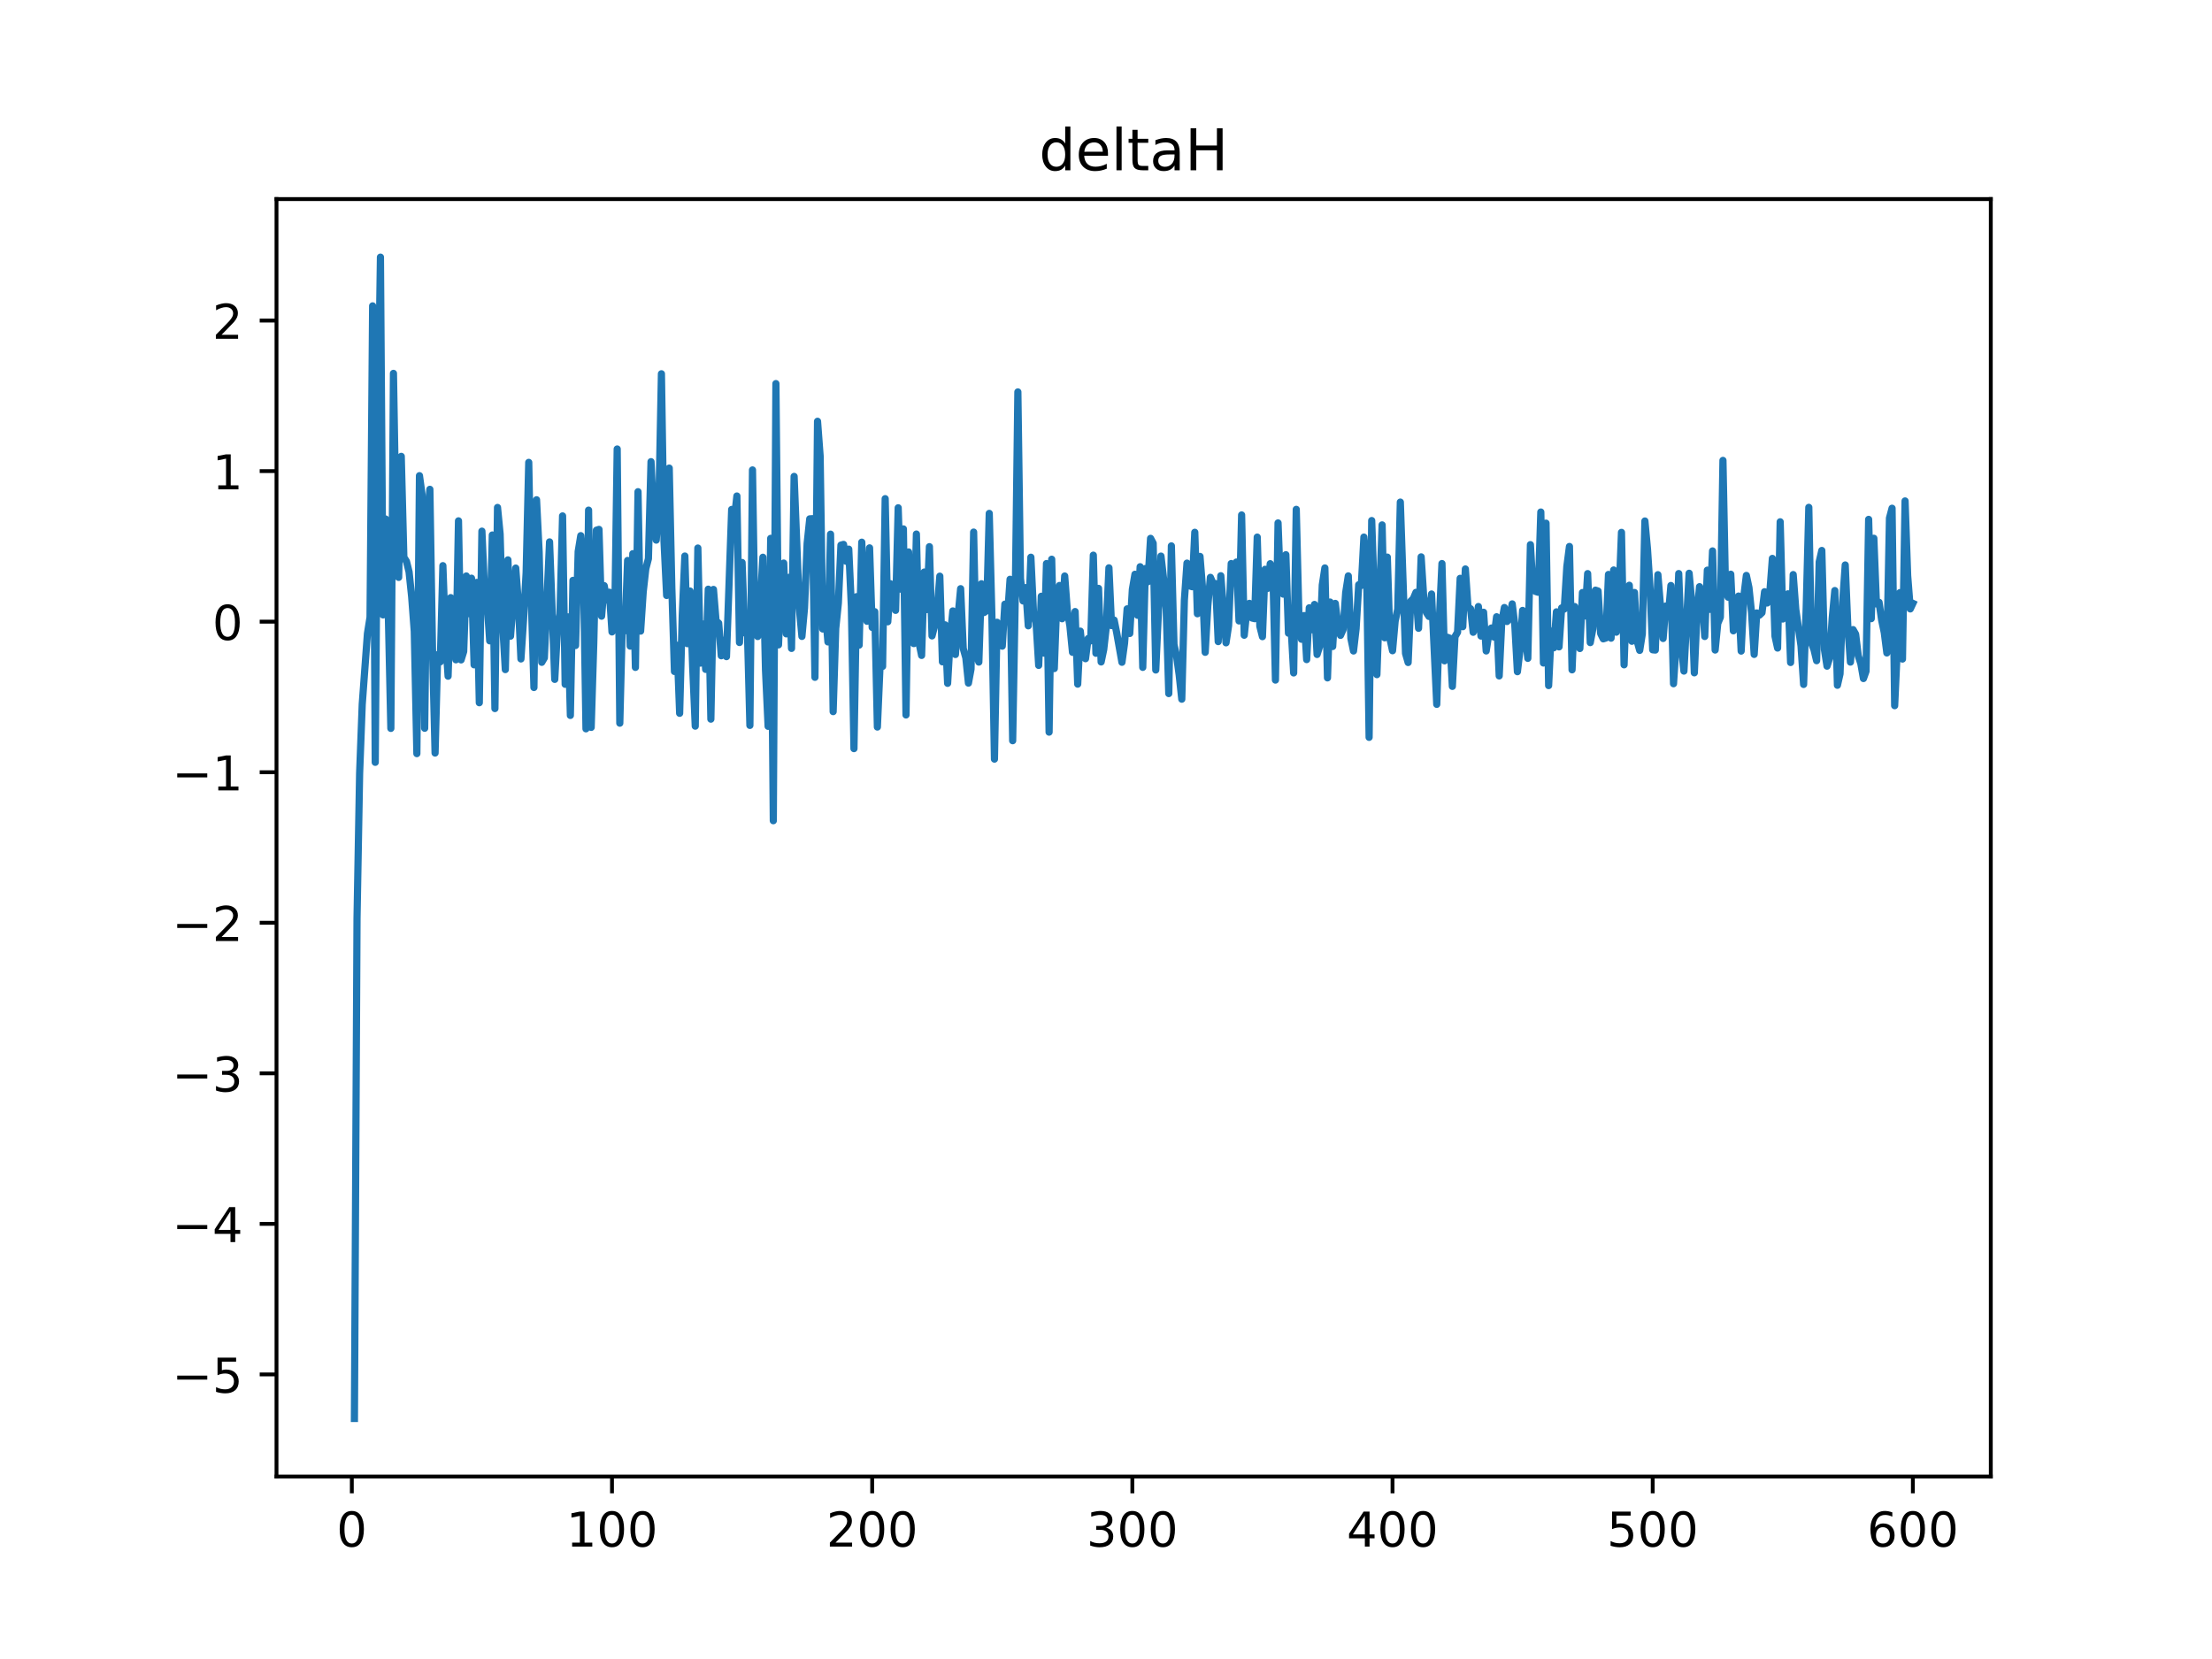 <?xml version="1.0" encoding="utf-8" standalone="no"?>
<!DOCTYPE svg PUBLIC "-//W3C//DTD SVG 1.1//EN"
  "http://www.w3.org/Graphics/SVG/1.1/DTD/svg11.dtd">
<!-- Created with matplotlib (https://matplotlib.org/) -->
<svg height="345.6pt" version="1.1" viewBox="0 0 460.8 345.6" width="460.8pt" xmlns="http://www.w3.org/2000/svg" xmlns:xlink="http://www.w3.org/1999/xlink">
 <defs>
  <style type="text/css">
*{stroke-linecap:butt;stroke-linejoin:round;}
  </style>
 </defs>
 <g id="figure_1">
  <g id="patch_1">
   <path d="M 0 345.6 
L 460.8 345.6 
L 460.8 0 
L 0 0 
z
" style="fill:#ffffff;"/>
  </g>
  <g id="axes_1">
   <g id="patch_2">
    <path d="M 57.6 307.584 
L 414.72 307.584 
L 414.72 41.472 
L 57.6 41.472 
z
" style="fill:#ffffff;"/>
   </g>
   <g id="matplotlib.axis_1">
    <g id="xtick_1">
     <g id="line2d_1">
      <defs>
       <path d="M 0 0 
L 0 3.5 
" id="md52306b187" style="stroke:#000000;stroke-width:0.8;"/>
      </defs>
      <g>
       <use style="stroke:#000000;stroke-width:0.8;" x="73.291" xlink:href="#md52306b187" y="307.584"/>
      </g>
     </g>
     <g id="text_1">
      <!-- 0 -->
      <defs>
       <path d="M 31.781 66.406 
Q 24.172 66.406 20.328 58.906 
Q 16.5 51.422 16.5 36.375 
Q 16.5 21.391 20.328 13.891 
Q 24.172 6.391 31.781 6.391 
Q 39.453 6.391 43.281 13.891 
Q 47.125 21.391 47.125 36.375 
Q 47.125 51.422 43.281 58.906 
Q 39.453 66.406 31.781 66.406 
z
M 31.781 74.219 
Q 44.047 74.219 50.516 64.516 
Q 56.984 54.828 56.984 36.375 
Q 56.984 17.969 50.516 8.266 
Q 44.047 -1.422 31.781 -1.422 
Q 19.531 -1.422 13.062 8.266 
Q 6.594 17.969 6.594 36.375 
Q 6.594 54.828 13.062 64.516 
Q 19.531 74.219 31.781 74.219 
z
" id="DejaVuSans-48"/>
      </defs>
      <g transform="translate(70.109 322.182)scale(0.1 -0.1)">
       <use xlink:href="#DejaVuSans-48"/>
      </g>
     </g>
    </g>
    <g id="xtick_2">
     <g id="line2d_2">
      <g>
       <use style="stroke:#000000;stroke-width:0.8;" x="127.49" xlink:href="#md52306b187" y="307.584"/>
      </g>
     </g>
     <g id="text_2">
      <!-- 100 -->
      <defs>
       <path d="M 12.406 8.297 
L 28.516 8.297 
L 28.516 63.922 
L 10.984 60.406 
L 10.984 69.391 
L 28.422 72.906 
L 38.281 72.906 
L 38.281 8.297 
L 54.391 8.297 
L 54.391 0 
L 12.406 0 
z
" id="DejaVuSans-49"/>
      </defs>
      <g transform="translate(117.946 322.182)scale(0.1 -0.1)">
       <use xlink:href="#DejaVuSans-49"/>
       <use x="63.623" xlink:href="#DejaVuSans-48"/>
       <use x="127.246" xlink:href="#DejaVuSans-48"/>
      </g>
     </g>
    </g>
    <g id="xtick_3">
     <g id="line2d_3">
      <g>
       <use style="stroke:#000000;stroke-width:0.8;" x="181.69" xlink:href="#md52306b187" y="307.584"/>
      </g>
     </g>
     <g id="text_3">
      <!-- 200 -->
      <defs>
       <path d="M 19.188 8.297 
L 53.609 8.297 
L 53.609 0 
L 7.328 0 
L 7.328 8.297 
Q 12.938 14.109 22.625 23.891 
Q 32.328 33.688 34.812 36.531 
Q 39.547 41.844 41.422 45.531 
Q 43.312 49.219 43.312 52.781 
Q 43.312 58.594 39.234 62.25 
Q 35.156 65.922 28.609 65.922 
Q 23.969 65.922 18.812 64.312 
Q 13.672 62.703 7.812 59.422 
L 7.812 69.391 
Q 13.766 71.781 18.938 73 
Q 24.125 74.219 28.422 74.219 
Q 39.75 74.219 46.484 68.547 
Q 53.219 62.891 53.219 53.422 
Q 53.219 48.922 51.531 44.891 
Q 49.859 40.875 45.406 35.406 
Q 44.188 33.984 37.641 27.219 
Q 31.109 20.453 19.188 8.297 
z
" id="DejaVuSans-50"/>
      </defs>
      <g transform="translate(172.146 322.182)scale(0.1 -0.1)">
       <use xlink:href="#DejaVuSans-50"/>
       <use x="63.623" xlink:href="#DejaVuSans-48"/>
       <use x="127.246" xlink:href="#DejaVuSans-48"/>
      </g>
     </g>
    </g>
    <g id="xtick_4">
     <g id="line2d_4">
      <g>
       <use style="stroke:#000000;stroke-width:0.8;" x="235.889" xlink:href="#md52306b187" y="307.584"/>
      </g>
     </g>
     <g id="text_4">
      <!-- 300 -->
      <defs>
       <path d="M 40.578 39.312 
Q 47.656 37.797 51.625 33 
Q 55.609 28.219 55.609 21.188 
Q 55.609 10.406 48.188 4.484 
Q 40.766 -1.422 27.094 -1.422 
Q 22.516 -1.422 17.656 -0.516 
Q 12.797 0.391 7.625 2.203 
L 7.625 11.719 
Q 11.719 9.328 16.594 8.109 
Q 21.484 6.891 26.812 6.891 
Q 36.078 6.891 40.938 10.547 
Q 45.797 14.203 45.797 21.188 
Q 45.797 27.641 41.281 31.266 
Q 36.766 34.906 28.719 34.906 
L 20.219 34.906 
L 20.219 43.016 
L 29.109 43.016 
Q 36.375 43.016 40.234 45.922 
Q 44.094 48.828 44.094 54.297 
Q 44.094 59.906 40.109 62.906 
Q 36.141 65.922 28.719 65.922 
Q 24.656 65.922 20.016 65.031 
Q 15.375 64.156 9.812 62.312 
L 9.812 71.094 
Q 15.438 72.656 20.344 73.438 
Q 25.25 74.219 29.594 74.219 
Q 40.828 74.219 47.359 69.109 
Q 53.906 64.016 53.906 55.328 
Q 53.906 49.266 50.438 45.094 
Q 46.969 40.922 40.578 39.312 
z
" id="DejaVuSans-51"/>
      </defs>
      <g transform="translate(226.345 322.182)scale(0.1 -0.1)">
       <use xlink:href="#DejaVuSans-51"/>
       <use x="63.623" xlink:href="#DejaVuSans-48"/>
       <use x="127.246" xlink:href="#DejaVuSans-48"/>
      </g>
     </g>
    </g>
    <g id="xtick_5">
     <g id="line2d_5">
      <g>
       <use style="stroke:#000000;stroke-width:0.8;" x="290.088" xlink:href="#md52306b187" y="307.584"/>
      </g>
     </g>
     <g id="text_5">
      <!-- 400 -->
      <defs>
       <path d="M 37.797 64.312 
L 12.891 25.391 
L 37.797 25.391 
z
M 35.203 72.906 
L 47.609 72.906 
L 47.609 25.391 
L 58.016 25.391 
L 58.016 17.188 
L 47.609 17.188 
L 47.609 0 
L 37.797 0 
L 37.797 17.188 
L 4.891 17.188 
L 4.891 26.703 
z
" id="DejaVuSans-52"/>
      </defs>
      <g transform="translate(280.545 322.182)scale(0.1 -0.1)">
       <use xlink:href="#DejaVuSans-52"/>
       <use x="63.623" xlink:href="#DejaVuSans-48"/>
       <use x="127.246" xlink:href="#DejaVuSans-48"/>
      </g>
     </g>
    </g>
    <g id="xtick_6">
     <g id="line2d_6">
      <g>
       <use style="stroke:#000000;stroke-width:0.8;" x="344.288" xlink:href="#md52306b187" y="307.584"/>
      </g>
     </g>
     <g id="text_6">
      <!-- 500 -->
      <defs>
       <path d="M 10.797 72.906 
L 49.516 72.906 
L 49.516 64.594 
L 19.828 64.594 
L 19.828 46.734 
Q 21.969 47.469 24.109 47.828 
Q 26.266 48.188 28.422 48.188 
Q 40.625 48.188 47.75 41.5 
Q 54.891 34.812 54.891 23.391 
Q 54.891 11.625 47.562 5.094 
Q 40.234 -1.422 26.906 -1.422 
Q 22.312 -1.422 17.547 -0.641 
Q 12.797 0.141 7.719 1.703 
L 7.719 11.625 
Q 12.109 9.234 16.797 8.062 
Q 21.484 6.891 26.703 6.891 
Q 35.156 6.891 40.078 11.328 
Q 45.016 15.766 45.016 23.391 
Q 45.016 31 40.078 35.438 
Q 35.156 39.891 26.703 39.891 
Q 22.75 39.891 18.812 39.016 
Q 14.891 38.141 10.797 36.281 
z
" id="DejaVuSans-53"/>
      </defs>
      <g transform="translate(334.744 322.182)scale(0.1 -0.1)">
       <use xlink:href="#DejaVuSans-53"/>
       <use x="63.623" xlink:href="#DejaVuSans-48"/>
       <use x="127.246" xlink:href="#DejaVuSans-48"/>
      </g>
     </g>
    </g>
    <g id="xtick_7">
     <g id="line2d_7">
      <g>
       <use style="stroke:#000000;stroke-width:0.8;" x="398.487" xlink:href="#md52306b187" y="307.584"/>
      </g>
     </g>
     <g id="text_7">
      <!-- 600 -->
      <defs>
       <path d="M 33.016 40.375 
Q 26.375 40.375 22.484 35.828 
Q 18.609 31.297 18.609 23.391 
Q 18.609 15.531 22.484 10.953 
Q 26.375 6.391 33.016 6.391 
Q 39.656 6.391 43.531 10.953 
Q 47.406 15.531 47.406 23.391 
Q 47.406 31.297 43.531 35.828 
Q 39.656 40.375 33.016 40.375 
z
M 52.594 71.297 
L 52.594 62.312 
Q 48.875 64.062 45.094 64.984 
Q 41.312 65.922 37.594 65.922 
Q 27.828 65.922 22.672 59.328 
Q 17.531 52.734 16.797 39.406 
Q 19.672 43.656 24.016 45.922 
Q 28.375 48.188 33.594 48.188 
Q 44.578 48.188 50.953 41.516 
Q 57.328 34.859 57.328 23.391 
Q 57.328 12.156 50.688 5.359 
Q 44.047 -1.422 33.016 -1.422 
Q 20.359 -1.422 13.672 8.266 
Q 6.984 17.969 6.984 36.375 
Q 6.984 53.656 15.188 63.938 
Q 23.391 74.219 37.203 74.219 
Q 40.922 74.219 44.703 73.484 
Q 48.484 72.75 52.594 71.297 
z
" id="DejaVuSans-54"/>
      </defs>
      <g transform="translate(388.944 322.182)scale(0.1 -0.1)">
       <use xlink:href="#DejaVuSans-54"/>
       <use x="63.623" xlink:href="#DejaVuSans-48"/>
       <use x="127.246" xlink:href="#DejaVuSans-48"/>
      </g>
     </g>
    </g>
   </g>
   <g id="matplotlib.axis_2">
    <g id="ytick_1">
     <g id="line2d_8">
      <defs>
       <path d="M 0 0 
L -3.5 0 
" id="m3096d2932e" style="stroke:#000000;stroke-width:0.8;"/>
      </defs>
      <g>
       <use style="stroke:#000000;stroke-width:0.8;" x="57.6" xlink:href="#m3096d2932e" y="286.318"/>
      </g>
     </g>
     <g id="text_8">
      <!-- −5 -->
      <defs>
       <path d="M 10.594 35.5 
L 73.188 35.5 
L 73.188 27.203 
L 10.594 27.203 
z
" id="DejaVuSans-8722"/>
      </defs>
      <g transform="translate(35.858 290.117)scale(0.1 -0.1)">
       <use xlink:href="#DejaVuSans-8722"/>
       <use x="83.789" xlink:href="#DejaVuSans-53"/>
      </g>
     </g>
    </g>
    <g id="ytick_2">
     <g id="line2d_9">
      <g>
       <use style="stroke:#000000;stroke-width:0.8;" x="57.6" xlink:href="#m3096d2932e" y="254.955"/>
      </g>
     </g>
     <g id="text_9">
      <!-- −4 -->
      <g transform="translate(35.858 258.754)scale(0.1 -0.1)">
       <use xlink:href="#DejaVuSans-8722"/>
       <use x="83.789" xlink:href="#DejaVuSans-52"/>
      </g>
     </g>
    </g>
    <g id="ytick_3">
     <g id="line2d_10">
      <g>
       <use style="stroke:#000000;stroke-width:0.8;" x="57.6" xlink:href="#m3096d2932e" y="223.592"/>
      </g>
     </g>
     <g id="text_10">
      <!-- −3 -->
      <g transform="translate(35.858 227.391)scale(0.1 -0.1)">
       <use xlink:href="#DejaVuSans-8722"/>
       <use x="83.789" xlink:href="#DejaVuSans-51"/>
      </g>
     </g>
    </g>
    <g id="ytick_4">
     <g id="line2d_11">
      <g>
       <use style="stroke:#000000;stroke-width:0.8;" x="57.6" xlink:href="#m3096d2932e" y="192.229"/>
      </g>
     </g>
     <g id="text_11">
      <!-- −2 -->
      <g transform="translate(35.858 196.028)scale(0.1 -0.1)">
       <use xlink:href="#DejaVuSans-8722"/>
       <use x="83.789" xlink:href="#DejaVuSans-50"/>
      </g>
     </g>
    </g>
    <g id="ytick_5">
     <g id="line2d_12">
      <g>
       <use style="stroke:#000000;stroke-width:0.8;" x="57.6" xlink:href="#m3096d2932e" y="160.866"/>
      </g>
     </g>
     <g id="text_12">
      <!-- −1 -->
      <g transform="translate(35.858 164.665)scale(0.1 -0.1)">
       <use xlink:href="#DejaVuSans-8722"/>
       <use x="83.789" xlink:href="#DejaVuSans-49"/>
      </g>
     </g>
    </g>
    <g id="ytick_6">
     <g id="line2d_13">
      <g>
       <use style="stroke:#000000;stroke-width:0.8;" x="57.6" xlink:href="#m3096d2932e" y="129.503"/>
      </g>
     </g>
     <g id="text_13">
      <!-- 0 -->
      <g transform="translate(44.237 133.302)scale(0.1 -0.1)">
       <use xlink:href="#DejaVuSans-48"/>
      </g>
     </g>
    </g>
    <g id="ytick_7">
     <g id="line2d_14">
      <g>
       <use style="stroke:#000000;stroke-width:0.8;" x="57.6" xlink:href="#m3096d2932e" y="98.14"/>
      </g>
     </g>
     <g id="text_14">
      <!-- 1 -->
      <g transform="translate(44.237 101.939)scale(0.1 -0.1)">
       <use xlink:href="#DejaVuSans-49"/>
      </g>
     </g>
    </g>
    <g id="ytick_8">
     <g id="line2d_15">
      <g>
       <use style="stroke:#000000;stroke-width:0.8;" x="57.6" xlink:href="#m3096d2932e" y="66.777"/>
      </g>
     </g>
     <g id="text_15">
      <!-- 2 -->
      <g transform="translate(44.237 70.576)scale(0.1 -0.1)">
       <use xlink:href="#DejaVuSans-50"/>
      </g>
     </g>
    </g>
   </g>
   <g id="line2d_16">
    <path clip-path="url(#p529d04d9ed)" d="M 73.833 295.488 
L 74.375 191.277 
L 74.917 161.081 
L 75.459 146.72 
L 76.543 131.986 
L 77.085 128.59 
L 77.627 63.719 
L 78.169 158.806 
L 78.711 90.505 
L 79.253 53.568 
L 79.795 128.097 
L 80.337 108.117 
L 80.879 127.248 
L 81.421 151.738 
L 81.963 77.781 
L 82.505 109.853 
L 83.047 120.284 
L 83.589 95.069 
L 84.131 116.097 
L 84.673 116.944 
L 85.215 119.127 
L 85.757 124.321 
L 86.299 131.51 
L 86.841 156.994 
L 87.383 99.092 
L 87.925 103.044 
L 88.467 151.711 
L 89.009 109.051 
L 89.551 101.935 
L 90.093 135 
L 90.635 156.869 
L 91.177 136.377 
L 91.719 137.875 
L 92.261 117.835 
L 92.803 132.77 
L 93.345 140.862 
L 93.887 124.495 
L 94.429 127.089 
L 94.971 137.449 
L 95.512 108.504 
L 96.054 137.469 
L 96.596 135.708 
L 97.138 119.984 
L 97.68 127.83 
L 98.222 120.448 
L 98.764 138.494 
L 99.306 121.329 
L 99.848 146.391 
L 100.39 110.65 
L 100.932 122.876 
L 101.474 125.671 
L 102.016 133.499 
L 102.558 111.453 
L 103.1 147.607 
L 103.642 105.713 
L 104.184 111.261 
L 104.726 130.352 
L 105.268 139.489 
L 105.81 116.633 
L 106.352 132.523 
L 107.436 118.342 
L 107.978 125.511 
L 108.52 137.268 
L 109.062 129.125 
L 109.604 119.272 
L 110.146 96.322 
L 110.688 125.044 
L 111.23 143.218 
L 111.772 104.111 
L 112.314 114.998 
L 112.856 137.973 
L 113.398 137.046 
L 114.482 112.887 
L 115.566 141.528 
L 116.108 131.419 
L 116.65 127.923 
L 117.192 107.475 
L 117.734 142.552 
L 118.276 128.503 
L 118.818 149.038 
L 119.36 120.898 
L 119.902 134.474 
L 120.444 114.898 
L 120.986 111.585 
L 121.528 118.121 
L 122.07 151.824 
L 122.612 106.269 
L 123.154 151.531 
L 123.696 133.941 
L 124.238 110.455 
L 124.78 110.285 
L 125.322 128.36 
L 125.864 122.002 
L 126.406 124.973 
L 126.948 123.372 
L 127.49 131.639 
L 128.032 130.675 
L 128.574 93.532 
L 129.116 150.651 
L 129.658 129.189 
L 130.2 131.406 
L 130.742 116.753 
L 131.284 134.597 
L 131.826 115.343 
L 132.368 139.03 
L 132.91 102.433 
L 133.452 131.475 
L 133.994 123.272 
L 134.536 118.471 
L 135.078 116.387 
L 135.62 96.176 
L 136.162 107.462 
L 136.704 112.516 
L 137.246 105.366 
L 137.788 77.865 
L 138.33 112.822 
L 138.872 124.045 
L 139.414 97.514 
L 139.956 122.489 
L 140.498 139.88 
L 141.04 134.415 
L 141.582 148.594 
L 142.124 128.208 
L 142.666 115.83 
L 143.208 134.093 
L 143.75 123.125 
L 144.292 138.807 
L 144.834 151.271 
L 145.376 114.166 
L 145.918 138.14 
L 146.46 129.992 
L 147.002 139.446 
L 147.544 122.74 
L 148.086 149.81 
L 148.628 122.79 
L 149.17 129.366 
L 149.712 129.804 
L 150.254 136.606 
L 150.796 133.385 
L 151.338 136.788 
L 152.422 106.127 
L 152.964 108.253 
L 153.506 103.325 
L 154.048 133.847 
L 154.59 117.183 
L 155.132 131.848 
L 155.674 130.442 
L 156.216 151.115 
L 156.758 97.897 
L 157.3 131.747 
L 157.842 132.596 
L 158.384 125.718 
L 158.926 116.087 
L 159.468 139.556 
L 160.01 151.306 
L 160.552 112.154 
L 161.094 170.969 
L 161.636 79.91 
L 162.178 134.341 
L 162.72 120.976 
L 163.262 117.296 
L 163.804 132.048 
L 164.346 120.275 
L 164.888 135.078 
L 165.43 99.244 
L 166.514 126.651 
L 167.056 132.577 
L 167.598 126.638 
L 168.14 113.226 
L 168.682 108.086 
L 169.224 108.049 
L 169.766 141.097 
L 170.308 87.76 
L 170.85 95.022 
L 171.392 131.027 
L 171.934 127.565 
L 172.476 133.725 
L 173.018 111.276 
L 173.56 148.244 
L 174.102 130.917 
L 174.644 125.657 
L 175.186 113.555 
L 175.728 113.41 
L 176.27 116.923 
L 176.812 114.395 
L 177.354 126.311 
L 177.896 155.952 
L 178.438 124.296 
L 178.98 134.39 
L 179.522 112.946 
L 180.064 125.676 
L 180.606 129.42 
L 181.148 114.132 
L 181.69 130.706 
L 182.232 127.423 
L 182.774 151.456 
L 183.316 138.953 
L 183.858 138.827 
L 184.4 103.884 
L 184.942 129.528 
L 185.484 121.594 
L 186.026 123.561 
L 186.568 127.15 
L 187.11 105.78 
L 187.652 122.732 
L 188.194 110.181 
L 188.736 148.938 
L 189.277 114.981 
L 189.819 127.704 
L 190.361 134.069 
L 190.903 111.25 
L 191.445 133.885 
L 191.987 136.539 
L 192.529 119.171 
L 193.071 126.983 
L 193.613 113.885 
L 194.155 132.468 
L 194.697 130.385 
L 195.239 126.987 
L 195.781 120.028 
L 196.323 137.871 
L 196.865 130.16 
L 197.407 142.351 
L 197.949 132.911 
L 198.491 127.27 
L 199.033 136.345 
L 199.575 128.438 
L 200.117 122.633 
L 200.659 135.087 
L 201.201 137.038 
L 201.743 142.301 
L 202.285 139.365 
L 202.827 110.842 
L 203.369 136.312 
L 203.911 137.921 
L 204.453 121.605 
L 204.995 127.6 
L 205.537 127.22 
L 206.079 106.949 
L 206.621 127.945 
L 207.163 158.137 
L 207.705 129.631 
L 208.247 134.351 
L 208.789 134.604 
L 209.331 125.857 
L 209.873 128.557 
L 210.415 120.674 
L 210.957 154.303 
L 211.499 124.226 
L 212.041 81.647 
L 212.583 120.515 
L 213.125 125.188 
L 213.667 122.41 
L 214.209 130.37 
L 214.751 116.08 
L 215.293 127.442 
L 215.835 129.714 
L 216.377 138.616 
L 216.919 124.213 
L 217.461 136.052 
L 218.003 117.4 
L 218.545 152.516 
L 219.087 116.5 
L 219.629 139.273 
L 220.171 124.647 
L 220.713 121.964 
L 221.255 128.894 
L 221.797 119.994 
L 222.339 127.145 
L 222.881 130.415 
L 223.423 135.886 
L 223.965 127.397 
L 224.507 142.517 
L 225.049 131.477 
L 225.591 136.667 
L 226.133 137.218 
L 226.675 133.022 
L 227.217 133.498 
L 227.759 115.651 
L 228.301 136.088 
L 228.843 122.566 
L 229.385 137.895 
L 229.927 135.308 
L 230.469 130.526 
L 231.011 118.289 
L 231.553 130.319 
L 232.095 129.173 
L 232.637 131.87 
L 233.721 137.965 
L 234.263 134.005 
L 234.805 126.835 
L 235.347 131.967 
L 235.889 122.807 
L 236.431 119.63 
L 236.973 128.174 
L 237.515 118.059 
L 238.057 139.024 
L 238.599 118.436 
L 239.141 121.187 
L 239.683 112.151 
L 240.225 113.167 
L 240.767 139.572 
L 241.851 115.843 
L 242.393 120.537 
L 242.935 126.883 
L 243.477 144.486 
L 244.019 113.717 
L 244.561 134.263 
L 245.103 136.672 
L 245.645 140.613 
L 246.187 145.651 
L 246.729 124.993 
L 247.271 117.305 
L 247.813 122.037 
L 248.355 122.225 
L 248.897 110.885 
L 249.439 127.855 
L 249.981 115.911 
L 250.523 122.677 
L 251.065 135.887 
L 251.607 126.233 
L 252.149 120.274 
L 252.691 121.523 
L 253.233 121.586 
L 253.775 133.654 
L 254.317 119.934 
L 255.401 133.912 
L 255.943 130.3 
L 256.485 117.4 
L 257.027 120.717 
L 257.569 117.087 
L 258.111 129.35 
L 258.653 107.273 
L 259.195 132.327 
L 259.737 127.177 
L 260.279 125.69 
L 260.821 128.744 
L 261.363 128.881 
L 261.905 111.887 
L 262.447 130.467 
L 262.989 132.624 
L 263.531 118.598 
L 264.073 122.568 
L 264.615 117.426 
L 265.157 118.874 
L 265.699 141.673 
L 266.241 108.935 
L 266.783 123.335 
L 267.325 123.77 
L 267.867 115.556 
L 268.409 131.901 
L 268.951 130.598 
L 269.493 140.186 
L 270.035 106.108 
L 270.577 127.935 
L 271.119 133.165 
L 271.661 128.23 
L 272.203 137.403 
L 272.745 126.616 
L 273.287 131.189 
L 273.829 125.917 
L 274.371 136.338 
L 274.913 134.611 
L 275.455 121.862 
L 275.997 118.314 
L 276.539 141.214 
L 277.081 125.417 
L 277.623 134.68 
L 278.165 125.699 
L 278.707 130.178 
L 279.249 132.36 
L 279.791 131.135 
L 280.333 123.439 
L 280.875 119.968 
L 281.417 133.005 
L 281.959 135.611 
L 282.501 130.963 
L 283.043 121.811 
L 283.584 121.977 
L 284.126 111.887 
L 284.668 117.232 
L 285.21 153.604 
L 285.752 108.441 
L 286.836 140.538 
L 287.92 109.347 
L 288.462 132.861 
L 289.004 116.057 
L 289.546 133.035 
L 290.088 135.559 
L 290.63 129.427 
L 291.172 126.91 
L 291.714 104.596 
L 292.798 136.115 
L 293.34 138.014 
L 293.882 125.237 
L 294.424 124.707 
L 294.966 123.403 
L 295.508 130.88 
L 296.05 116.007 
L 296.592 124.497 
L 297.134 127.586 
L 297.676 128.415 
L 298.218 123.741 
L 299.302 146.727 
L 299.844 129.077 
L 300.386 117.399 
L 300.928 137.662 
L 301.47 132.74 
L 302.012 132.948 
L 302.554 142.987 
L 303.096 132.635 
L 303.638 131.704 
L 304.18 120.479 
L 304.722 130.553 
L 305.264 118.527 
L 305.806 126.498 
L 306.348 126.821 
L 306.89 131.715 
L 307.432 130.383 
L 307.974 126.349 
L 308.516 132.501 
L 309.058 127.547 
L 309.6 135.608 
L 310.142 132.142 
L 310.684 130.827 
L 311.226 132.714 
L 311.768 128.485 
L 312.31 140.806 
L 312.852 129.411 
L 313.394 126.559 
L 313.936 129.47 
L 314.478 128.805 
L 315.02 125.803 
L 315.562 130.224 
L 316.104 139.928 
L 316.646 135.365 
L 317.188 127.162 
L 318.272 137.144 
L 318.814 113.46 
L 319.356 122.835 
L 319.898 123.215 
L 320.44 123.381 
L 320.982 106.663 
L 321.524 138.115 
L 322.066 108.985 
L 322.608 142.819 
L 323.15 131.469 
L 323.692 134.94 
L 324.234 127.457 
L 324.776 134.758 
L 325.318 126.643 
L 325.86 126.887 
L 326.402 118.014 
L 326.944 113.84 
L 327.486 139.537 
L 328.028 126.349 
L 328.57 129.587 
L 329.112 135.099 
L 329.654 123.439 
L 330.196 128.314 
L 330.738 119.491 
L 331.28 133.864 
L 331.822 130.986 
L 332.364 122.943 
L 332.906 123.121 
L 333.448 131.978 
L 333.99 133.082 
L 334.532 132.91 
L 335.074 119.671 
L 335.616 132.945 
L 336.158 118.741 
L 336.7 131.7 
L 337.242 124.691 
L 337.784 110.902 
L 338.326 138.494 
L 338.868 123.132 
L 339.41 121.919 
L 339.952 133.588 
L 340.494 123.426 
L 341.036 133.53 
L 341.578 135.485 
L 342.12 132.08 
L 342.662 108.533 
L 343.204 114.397 
L 343.746 122.693 
L 344.288 135.365 
L 344.83 135.42 
L 345.372 119.717 
L 346.456 133.008 
L 346.998 126.256 
L 347.54 128.245 
L 348.082 121.972 
L 348.624 142.432 
L 349.166 134.138 
L 349.708 119.481 
L 350.25 134.568 
L 350.792 139.798 
L 351.876 119.42 
L 352.418 125.382 
L 352.96 140.163 
L 353.502 128.014 
L 354.044 122.217 
L 354.586 124.176 
L 355.128 132.591 
L 355.67 118.777 
L 356.212 126.942 
L 356.754 114.77 
L 357.296 135.412 
L 357.838 129.88 
L 358.38 128.592 
L 358.922 95.91 
L 359.464 123.193 
L 360.006 124.41 
L 360.548 119.617 
L 361.09 131.411 
L 361.632 126.122 
L 362.174 124.171 
L 362.716 135.633 
L 363.258 124.309 
L 363.8 119.872 
L 364.342 122.424 
L 364.884 127.688 
L 365.426 136.324 
L 365.968 127.689 
L 366.51 128.153 
L 367.052 127.635 
L 367.594 123.268 
L 368.136 125.618 
L 368.678 123.528 
L 369.22 116.327 
L 369.762 132.53 
L 370.304 135.004 
L 370.846 108.7 
L 371.388 128.952 
L 371.93 128.159 
L 372.472 123.705 
L 373.014 138.012 
L 373.556 119.696 
L 374.098 126.972 
L 375.182 134.521 
L 375.724 142.58 
L 376.266 126.655 
L 376.808 105.691 
L 377.349 133.924 
L 377.891 135.351 
L 378.433 137.637 
L 378.975 117.041 
L 379.517 114.673 
L 380.059 135.304 
L 380.601 138.773 
L 381.143 137.058 
L 381.685 128.746 
L 382.227 123.023 
L 382.769 142.755 
L 383.311 140.377 
L 383.853 125.488 
L 384.395 117.695 
L 384.937 130.527 
L 385.479 137.929 
L 386.021 131.159 
L 386.563 132.108 
L 387.105 136.603 
L 387.647 138.261 
L 388.189 141.352 
L 388.731 139.824 
L 389.273 108.195 
L 389.815 128.878 
L 390.357 112.133 
L 390.899 125.814 
L 391.441 125.463 
L 391.983 129.179 
L 392.525 131.777 
L 393.067 136.022 
L 393.609 107.929 
L 394.151 105.876 
L 394.693 147.007 
L 395.777 123.459 
L 396.319 137.292 
L 396.861 104.356 
L 397.403 119.927 
L 397.945 126.851 
L 398.487 125.693 
L 398.487 125.693 
" style="fill:none;stroke:#1f77b4;stroke-linecap:square;stroke-width:1.5;"/>
   </g>
   <g id="patch_3">
    <path d="M 57.6 307.584 
L 57.6 41.472 
" style="fill:none;stroke:#000000;stroke-linecap:square;stroke-linejoin:miter;stroke-width:0.8;"/>
   </g>
   <g id="patch_4">
    <path d="M 414.72 307.584 
L 414.72 41.472 
" style="fill:none;stroke:#000000;stroke-linecap:square;stroke-linejoin:miter;stroke-width:0.8;"/>
   </g>
   <g id="patch_5">
    <path d="M 57.6 307.584 
L 414.72 307.584 
" style="fill:none;stroke:#000000;stroke-linecap:square;stroke-linejoin:miter;stroke-width:0.8;"/>
   </g>
   <g id="patch_6">
    <path d="M 57.6 41.472 
L 414.72 41.472 
" style="fill:none;stroke:#000000;stroke-linecap:square;stroke-linejoin:miter;stroke-width:0.8;"/>
   </g>
   <g id="text_16">
    <!-- deltaH -->
    <defs>
     <path d="M 45.406 46.391 
L 45.406 75.984 
L 54.391 75.984 
L 54.391 0 
L 45.406 0 
L 45.406 8.203 
Q 42.578 3.328 38.25 0.953 
Q 33.938 -1.422 27.875 -1.422 
Q 17.969 -1.422 11.734 6.484 
Q 5.516 14.406 5.516 27.297 
Q 5.516 40.188 11.734 48.094 
Q 17.969 56 27.875 56 
Q 33.938 56 38.25 53.625 
Q 42.578 51.266 45.406 46.391 
z
M 14.797 27.297 
Q 14.797 17.391 18.875 11.75 
Q 22.953 6.109 30.078 6.109 
Q 37.203 6.109 41.297 11.75 
Q 45.406 17.391 45.406 27.297 
Q 45.406 37.203 41.297 42.844 
Q 37.203 48.484 30.078 48.484 
Q 22.953 48.484 18.875 42.844 
Q 14.797 37.203 14.797 27.297 
z
" id="DejaVuSans-100"/>
     <path d="M 56.203 29.594 
L 56.203 25.203 
L 14.891 25.203 
Q 15.484 15.922 20.484 11.062 
Q 25.484 6.203 34.422 6.203 
Q 39.594 6.203 44.453 7.469 
Q 49.312 8.734 54.109 11.281 
L 54.109 2.781 
Q 49.266 0.734 44.188 -0.344 
Q 39.109 -1.422 33.891 -1.422 
Q 20.797 -1.422 13.156 6.188 
Q 5.516 13.812 5.516 26.812 
Q 5.516 40.234 12.766 48.109 
Q 20.016 56 32.328 56 
Q 43.359 56 49.781 48.891 
Q 56.203 41.797 56.203 29.594 
z
M 47.219 32.234 
Q 47.125 39.594 43.094 43.984 
Q 39.062 48.391 32.422 48.391 
Q 24.906 48.391 20.391 44.141 
Q 15.875 39.891 15.188 32.172 
z
" id="DejaVuSans-101"/>
     <path d="M 9.422 75.984 
L 18.406 75.984 
L 18.406 0 
L 9.422 0 
z
" id="DejaVuSans-108"/>
     <path d="M 18.312 70.219 
L 18.312 54.688 
L 36.812 54.688 
L 36.812 47.703 
L 18.312 47.703 
L 18.312 18.016 
Q 18.312 11.328 20.141 9.422 
Q 21.969 7.516 27.594 7.516 
L 36.812 7.516 
L 36.812 0 
L 27.594 0 
Q 17.188 0 13.234 3.875 
Q 9.281 7.766 9.281 18.016 
L 9.281 47.703 
L 2.688 47.703 
L 2.688 54.688 
L 9.281 54.688 
L 9.281 70.219 
z
" id="DejaVuSans-116"/>
     <path d="M 34.281 27.484 
Q 23.391 27.484 19.188 25 
Q 14.984 22.516 14.984 16.5 
Q 14.984 11.719 18.141 8.906 
Q 21.297 6.109 26.703 6.109 
Q 34.188 6.109 38.703 11.406 
Q 43.219 16.703 43.219 25.484 
L 43.219 27.484 
z
M 52.203 31.203 
L 52.203 0 
L 43.219 0 
L 43.219 8.297 
Q 40.141 3.328 35.547 0.953 
Q 30.953 -1.422 24.312 -1.422 
Q 15.922 -1.422 10.953 3.297 
Q 6 8.016 6 15.922 
Q 6 25.141 12.172 29.828 
Q 18.359 34.516 30.609 34.516 
L 43.219 34.516 
L 43.219 35.406 
Q 43.219 41.609 39.141 45 
Q 35.062 48.391 27.688 48.391 
Q 23 48.391 18.547 47.266 
Q 14.109 46.141 10.016 43.891 
L 10.016 52.203 
Q 14.938 54.109 19.578 55.047 
Q 24.219 56 28.609 56 
Q 40.484 56 46.344 49.844 
Q 52.203 43.703 52.203 31.203 
z
" id="DejaVuSans-97"/>
     <path d="M 9.812 72.906 
L 19.672 72.906 
L 19.672 43.016 
L 55.516 43.016 
L 55.516 72.906 
L 65.375 72.906 
L 65.375 0 
L 55.516 0 
L 55.516 34.719 
L 19.672 34.719 
L 19.672 0 
L 9.812 0 
z
" id="DejaVuSans-72"/>
    </defs>
    <g transform="translate(216.451 35.472)scale(0.12 -0.12)">
     <use xlink:href="#DejaVuSans-100"/>
     <use x="63.477" xlink:href="#DejaVuSans-101"/>
     <use x="125" xlink:href="#DejaVuSans-108"/>
     <use x="152.783" xlink:href="#DejaVuSans-116"/>
     <use x="191.992" xlink:href="#DejaVuSans-97"/>
     <use x="253.271" xlink:href="#DejaVuSans-72"/>
    </g>
   </g>
  </g>
 </g>
 <defs>
  <clipPath id="p529d04d9ed">
   <rect height="266.112" width="357.12" x="57.6" y="41.472"/>
  </clipPath>
 </defs>
</svg>
